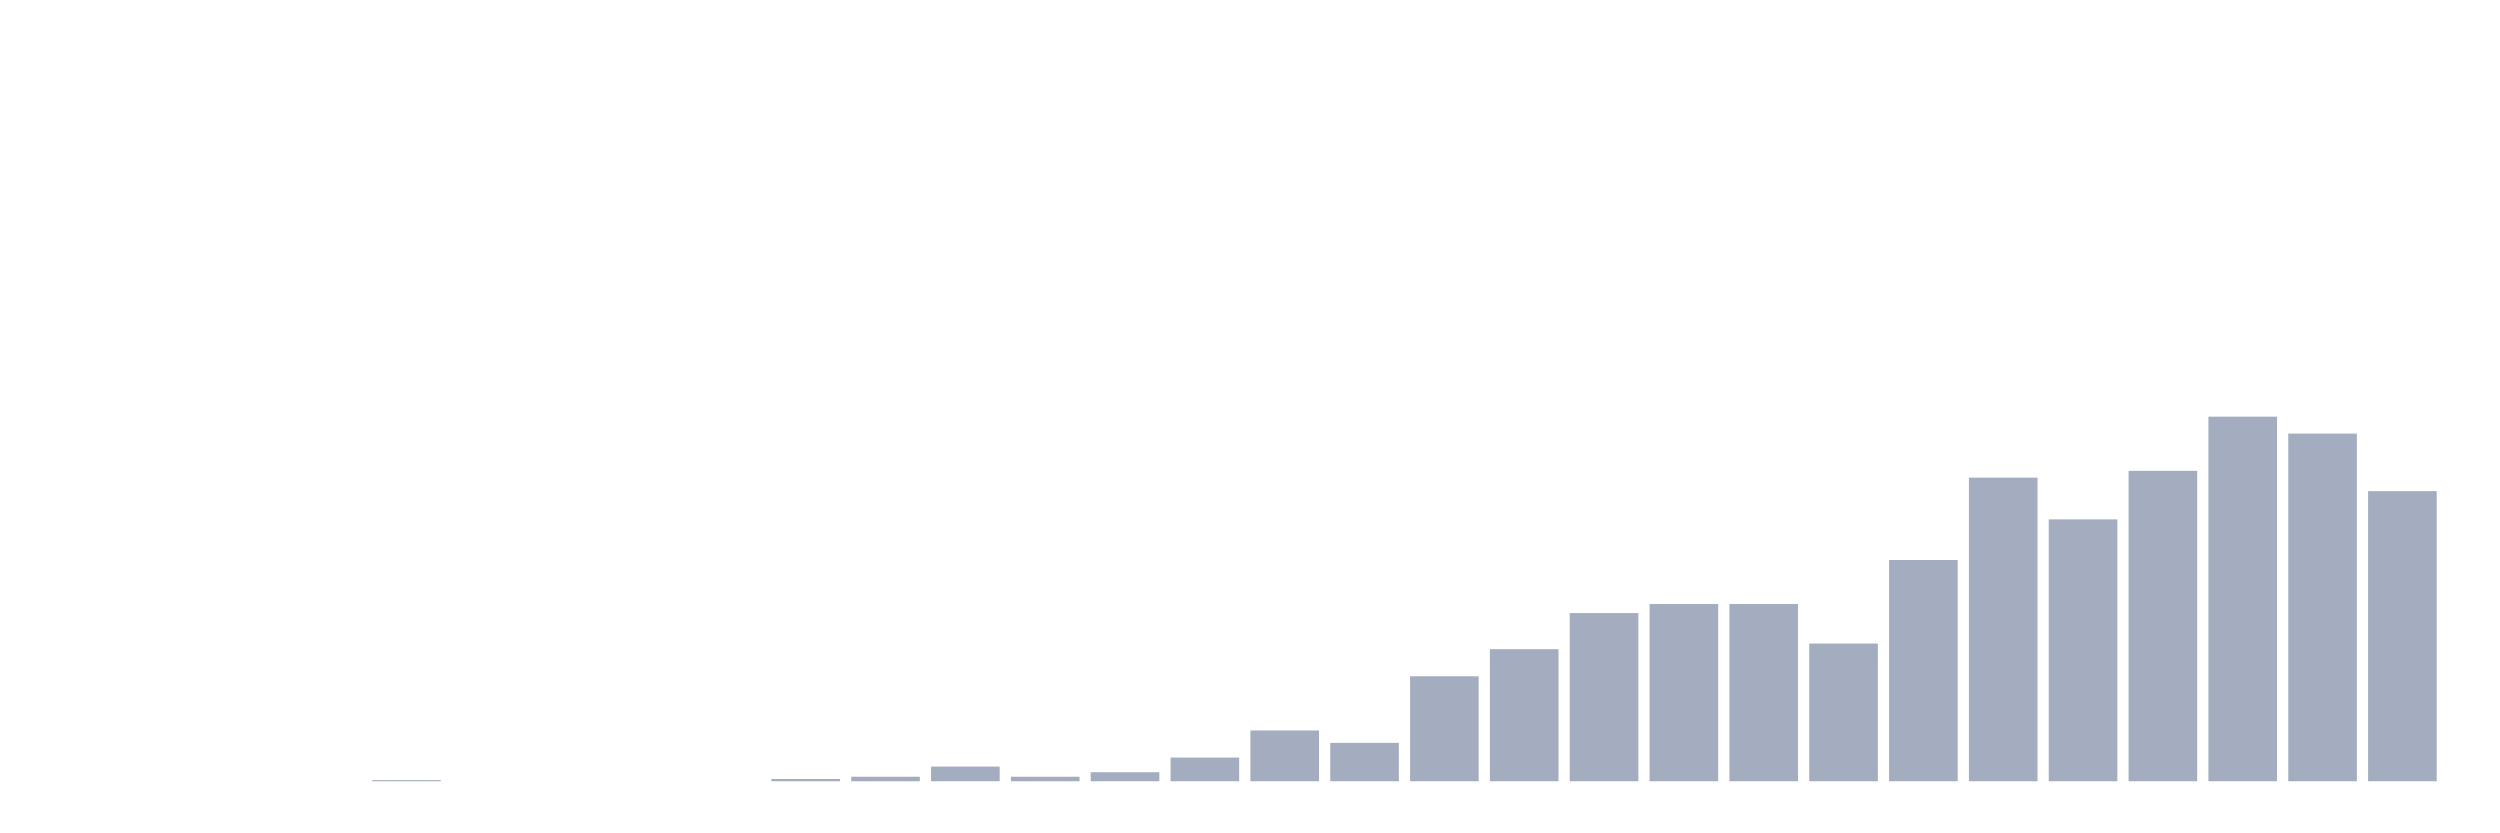 <svg xmlns="http://www.w3.org/2000/svg" viewBox="0 0 480 160"><g transform="translate(10,10)"><rect class="bar" x="0.153" width="13.175" y="140" height="0" fill="rgb(164,173,192)"></rect><rect class="bar" x="15.482" width="13.175" y="140" height="0" fill="rgb(164,173,192)"></rect><rect class="bar" x="30.81" width="13.175" y="140" height="0" fill="rgb(164,173,192)"></rect><rect class="bar" x="46.138" width="13.175" y="140" height="0" fill="rgb(164,173,192)"></rect><rect class="bar" x="61.466" width="13.175" y="139.783" height="0.217" fill="rgb(164,173,192)"></rect><rect class="bar" x="76.794" width="13.175" y="140" height="0" fill="rgb(164,173,192)"></rect><rect class="bar" x="92.123" width="13.175" y="140" height="0" fill="rgb(164,173,192)"></rect><rect class="bar" x="107.451" width="13.175" y="140" height="0" fill="rgb(164,173,192)"></rect><rect class="bar" x="122.779" width="13.175" y="140" height="0" fill="rgb(164,173,192)"></rect><rect class="bar" x="138.107" width="13.175" y="139.567" height="0.433" fill="rgb(164,173,192)"></rect><rect class="bar" x="153.436" width="13.175" y="139.133" height="0.867" fill="rgb(164,173,192)"></rect><rect class="bar" x="168.764" width="13.175" y="137.183" height="2.817" fill="rgb(164,173,192)"></rect><rect class="bar" x="184.092" width="13.175" y="139.133" height="0.867" fill="rgb(164,173,192)"></rect><rect class="bar" x="199.42" width="13.175" y="138.266" height="1.734" fill="rgb(164,173,192)"></rect><rect class="bar" x="214.748" width="13.175" y="135.449" height="4.551" fill="rgb(164,173,192)"></rect><rect class="bar" x="230.077" width="13.175" y="130.248" height="9.752" fill="rgb(164,173,192)"></rect><rect class="bar" x="245.405" width="13.175" y="132.632" height="7.368" fill="rgb(164,173,192)"></rect><rect class="bar" x="260.733" width="13.175" y="119.845" height="20.155" fill="rgb(164,173,192)"></rect><rect class="bar" x="276.061" width="13.175" y="114.644" height="25.356" fill="rgb(164,173,192)"></rect><rect class="bar" x="291.39" width="13.175" y="107.709" height="32.291" fill="rgb(164,173,192)"></rect><rect class="bar" x="306.718" width="13.175" y="105.975" height="34.025" fill="rgb(164,173,192)"></rect><rect class="bar" x="322.046" width="13.175" y="105.975" height="34.025" fill="rgb(164,173,192)"></rect><rect class="bar" x="337.374" width="13.175" y="113.56" height="26.44" fill="rgb(164,173,192)"></rect><rect class="bar" x="352.702" width="13.175" y="97.523" height="42.477" fill="rgb(164,173,192)"></rect><rect class="bar" x="368.031" width="13.175" y="81.703" height="58.297" fill="rgb(164,173,192)"></rect><rect class="bar" x="383.359" width="13.175" y="89.721" height="50.279" fill="rgb(164,173,192)"></rect><rect class="bar" x="398.687" width="13.175" y="80.402" height="59.598" fill="rgb(164,173,192)"></rect><rect class="bar" x="414.015" width="13.175" y="70" height="70" fill="rgb(164,173,192)"></rect><rect class="bar" x="429.344" width="13.175" y="73.251" height="66.749" fill="rgb(164,173,192)"></rect><rect class="bar" x="444.672" width="13.175" y="84.303" height="55.697" fill="rgb(164,173,192)"></rect></g></svg>